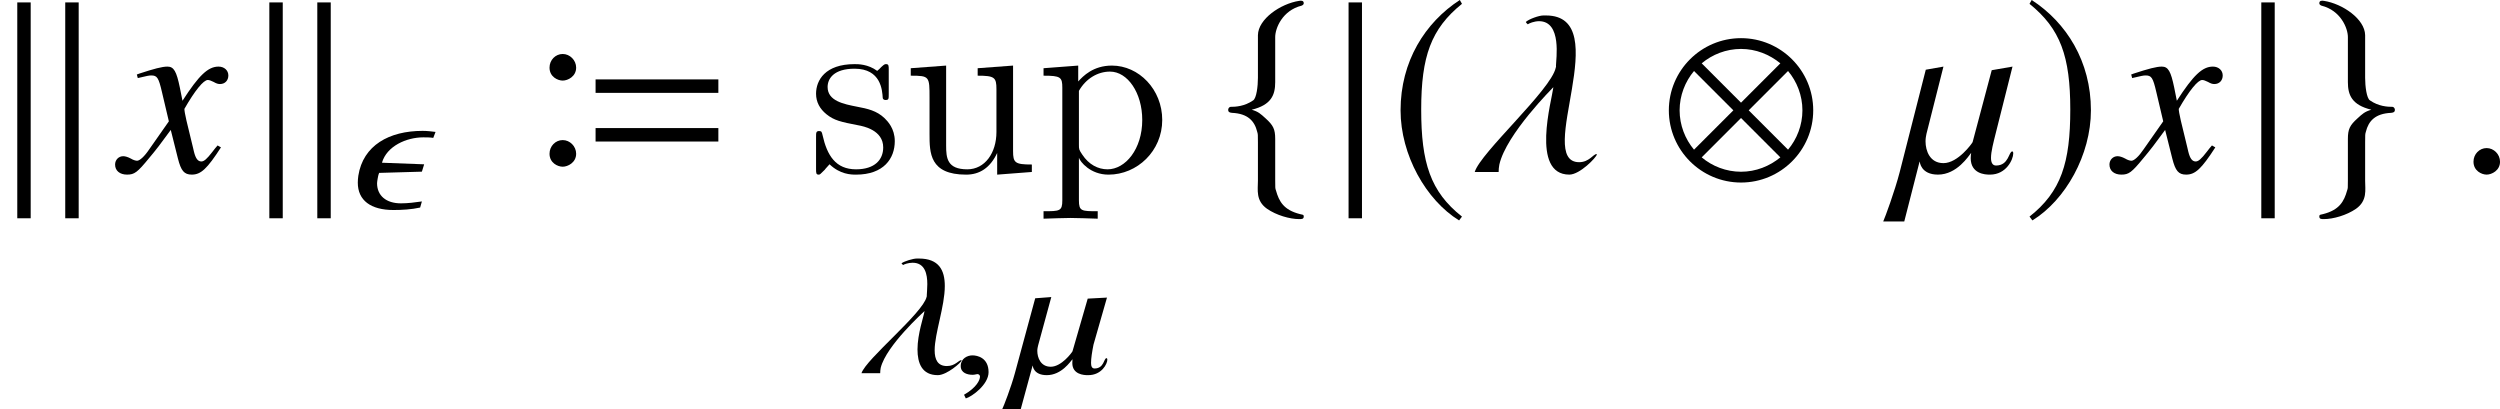 <?xml version='1.0' encoding='UTF-8'?>
<!-- This file was generated by dvisvgm 2.1.3 -->
<svg height='16.945pt' version='1.1' viewBox='77.21 55.648 103.458 16.945' width='103.458pt' xmlns='http://www.w3.org/2000/svg' xmlns:xlink='http://www.w3.org/1999/xlink'>
<defs>
<path d='M7.791 -3.275V-3.831H2.71V-3.275H7.791ZM7.791 -1.261V-1.816H2.71V-1.261H7.791ZM1.906 -4.318C1.906 -4.625 1.648 -4.883 1.35 -4.883S0.804 -4.635 0.804 -4.318C0.804 -3.94 1.141 -3.782 1.35 -3.782S1.906 -3.95 1.906 -4.318ZM1.906 -0.754C1.906 -1.062 1.648 -1.32 1.35 -1.32S0.804 -1.072 0.804 -0.754C0.804 -0.377 1.141 -0.218 1.35 -0.218S1.906 -0.387 1.906 -0.754Z' id='g1-66'/>
<path d='M6.144 -2.551C6.144 -4.198 4.804 -5.538 3.156 -5.538S0.169 -4.198 0.169 -2.551S1.509 0.437 3.156 0.437S6.144 -0.903 6.144 -2.551ZM4.784 -4.496L3.156 -2.868L1.529 -4.496C1.965 -4.863 2.541 -5.092 3.156 -5.092S4.337 -4.863 4.784 -4.496ZM5.697 -2.551C5.697 -1.935 5.469 -1.36 5.102 -0.923L3.474 -2.551L5.102 -4.179C5.469 -3.742 5.697 -3.166 5.697 -2.551ZM2.839 -2.551L1.211 -0.923C0.844 -1.36 0.615 -1.935 0.615 -2.551S0.844 -3.742 1.211 -4.179L2.839 -2.551ZM4.784 -0.605C4.337 -0.238 3.772 -0.01 3.156 -0.01S1.965 -0.238 1.529 -0.605L3.156 -2.233L4.784 -0.605Z' id='g3-10'/>
<path d='M2.422 -5.568C2.422 -5.935 2.72 -6.67 3.514 -6.868C3.563 -6.888 3.603 -6.918 3.603 -6.968C3.603 -7.067 3.524 -7.087 3.414 -7.067C2.64 -6.948 1.717 -6.313 1.707 -5.648V-3.881C1.707 -3.533 1.648 -3.037 1.509 -2.948C1.151 -2.7 0.784 -2.68 0.566 -2.68C0.516 -2.67 0.476 -2.61 0.476 -2.561C0.476 -2.462 0.536 -2.442 0.635 -2.432C1.29 -2.402 1.568 -2.094 1.677 -1.648C1.707 -1.548 1.707 -1.538 1.707 -1.211V0.377C1.707 0.754 1.608 1.201 2.084 1.538C2.471 1.806 3.027 1.965 3.414 1.965C3.524 1.965 3.603 1.965 3.603 1.856C3.603 1.767 3.543 1.787 3.444 1.757C2.779 1.588 2.581 1.241 2.452 0.774C2.422 0.695 2.422 0.675 2.422 0.357V-1.35C2.422 -1.757 2.342 -1.916 2.025 -2.203C1.816 -2.392 1.727 -2.481 1.449 -2.561C2.263 -2.759 2.422 -3.176 2.422 -3.702V-5.568Z' id='g3-102'/>
<path d='M1.658 -5.568V-3.702C1.658 -3.176 1.816 -2.759 2.63 -2.561C2.352 -2.481 2.263 -2.392 2.055 -2.203C1.737 -1.916 1.658 -1.757 1.658 -1.35V0.357C1.658 0.675 1.658 0.695 1.628 0.774C1.499 1.241 1.3 1.588 0.635 1.757C0.536 1.787 0.476 1.767 0.476 1.856C0.476 1.965 0.556 1.965 0.665 1.965C1.052 1.965 1.608 1.806 1.995 1.538C2.471 1.201 2.372 0.754 2.372 0.377V-1.211C2.372 -1.538 2.372 -1.548 2.402 -1.648C2.511 -2.094 2.789 -2.402 3.444 -2.432C3.543 -2.442 3.603 -2.462 3.603 -2.561C3.603 -2.61 3.563 -2.67 3.514 -2.68C3.295 -2.68 2.928 -2.7 2.571 -2.948C2.432 -3.037 2.372 -3.533 2.372 -3.881V-5.648C2.362 -6.313 1.439 -6.948 0.665 -7.067C0.556 -7.087 0.476 -7.067 0.476 -6.968C0.476 -6.918 0.516 -6.888 0.566 -6.868C1.36 -6.67 1.658 -5.935 1.658 -5.568Z' id='g3-103'/>
<path d='M1.27 1.916V-7.017H0.715V1.916H1.27Z' id='g3-106'/>
<path d='M3.256 1.916V-7.017H2.7V1.916H3.256ZM1.27 1.916V-7.017H0.715V1.916H1.27Z' id='g3-107'/>
<path d='M2.928 -7.117C1.489 -6.184 0.476 -4.576 0.476 -2.551C0.476 -0.705 1.529 1.161 2.898 2.005L3.017 1.846C1.707 0.814 1.33 -0.387 1.33 -2.581C1.33 -4.784 1.737 -5.925 3.017 -6.958L2.928 -7.117Z' id='g3-185'/>
<path d='M0.377 -7.117L0.288 -6.958C1.568 -5.925 1.975 -4.784 1.975 -2.581C1.975 -0.387 1.598 0.814 0.288 1.846L0.407 2.005C1.777 1.161 2.829 -0.705 2.829 -2.551C2.829 -4.576 1.816 -6.184 0.377 -7.117Z' id='g3-186'/>
<path d='M3.608 -3.152C3.442 -3.174 3.253 -3.195 3.072 -3.195C1.688 -3.195 0.609 -2.594 0.413 -1.34C0.399 -1.239 0.391 -1.145 0.391 -1.051C0.391 -0.319 0.927 0.08 1.869 0.08C2.21 0.08 2.616 0.058 2.971 -0.022L3.043 -0.275C2.746 -0.232 2.463 -0.196 2.174 -0.196C1.565 -0.196 1.188 -0.514 1.188 -1.029C1.188 -1.087 1.203 -1.145 1.21 -1.203C1.224 -1.282 1.239 -1.377 1.275 -1.456L3.043 -1.507L3.137 -1.811L1.391 -1.877C1.587 -2.565 2.406 -2.927 3.101 -2.927C3.239 -2.927 3.384 -2.927 3.514 -2.905L3.608 -3.152Z' id='g6-15'/>
<path d='M4.268 -0.529L4.26 -0.543C4.144 -0.543 4.007 -0.297 3.659 -0.297C3.282 -0.297 3.152 -0.558 3.152 -0.949C3.152 -1.645 3.572 -2.768 3.572 -3.608C3.572 -4.26 3.333 -4.746 2.5 -4.746H2.413C2.261 -4.746 1.898 -4.637 1.782 -4.55C1.775 -4.543 1.84 -4.478 1.848 -4.478C1.884 -4.507 2.065 -4.572 2.239 -4.572C2.761 -4.572 2.848 -4.087 2.848 -3.688C2.848 -3.478 2.826 -3.289 2.826 -3.224C2.833 -3.203 2.826 -3.188 2.819 -3.159C2.666 -2.485 0.312 -0.587 0.123 0H0.898C0.898 -0.072 0.906 -0.145 0.92 -0.225C1.152 -1.152 2.724 -2.558 2.724 -2.565H2.732C2.703 -2.362 2.442 -1.63 2.442 -0.985C2.442 -0.42 2.623 0.08 3.282 0.08C3.652 0.08 4.253 -0.442 4.268 -0.529Z' id='g6-21'/>
<path d='M3.978 -0.558C3.978 -0.601 3.963 -0.623 3.942 -0.623C3.833 -0.623 3.847 -0.196 3.449 -0.196C3.34 -0.196 3.304 -0.29 3.304 -0.427C3.304 -0.616 3.347 -0.891 3.405 -1.181L3.963 -3.13L3.166 -3.087L2.536 -0.906C2.521 -0.869 2.087 -0.268 1.637 -0.268C1.217 -0.268 1.08 -0.645 1.08 -0.927C1.08 -1.014 1.101 -1.094 1.116 -1.159L1.659 -3.152L0.993 -3.101L0.152 0C-0.007 0.587 -0.312 1.369 -0.377 1.5H0.391L0.884 -0.312H0.891C0.891 -0.304 0.92 0.08 1.471 0.08C2.087 0.08 2.456 -0.493 2.536 -0.58C2.536 -0.522 2.529 -0.471 2.529 -0.42C2.529 0.058 3.021 0.08 3.159 0.08H3.188C3.746 0.08 3.978 -0.391 3.978 -0.558Z' id='g6-22'/>
<path d='M1.587 -0.043C1.587 -0.645 1.116 -0.739 0.92 -0.739C0.71 -0.739 0.435 -0.609 0.435 -0.297C0.435 -0.007 0.717 0.065 0.927 0.065C0.978 0.065 1.022 0.058 1.043 0.051C1.072 0.043 1.109 0.036 1.123 0.036C1.174 0.036 1.232 0.072 1.232 0.138C1.232 0.275 1.101 0.587 0.572 0.891L0.645 1.043C0.898 0.971 1.587 0.471 1.587 -0.043Z' id='g6-59'/>
<path d='M5.211 -0.722L5.201 -0.742C5.063 -0.742 4.895 -0.405 4.479 -0.405C2.611 -0.405 6.012 -6.477 3.105 -6.477H2.996C2.818 -6.477 2.403 -6.329 2.274 -6.21C2.264 -6.2 2.344 -6.111 2.353 -6.111C2.403 -6.151 2.62 -6.24 2.818 -6.24C3.777 -6.24 3.52 -4.657 3.52 -4.4C3.53 -4.371 3.52 -4.351 3.51 -4.311C3.313 -3.392 0.396 -0.801 0.158 0H1.147C1.147 -0.099 1.157 -0.198 1.177 -0.307C1.463 -1.572 3.402 -3.491 3.402 -3.5H3.411C3.352 -2.986 2.462 0.109 4.074 0.109C4.509 0.109 5.191 -0.603 5.211 -0.722Z' id='g10-21'/>
<path d='M4.895 -0.761C4.895 -0.821 4.885 -0.85 4.855 -0.85C4.707 -0.85 4.717 -0.267 4.183 -0.267C4.034 -0.267 3.975 -0.396 3.975 -0.583C3.975 -0.841 4.074 -1.216 4.173 -1.612L4.865 -4.361L4.005 -4.212L3.214 -1.236C3.194 -1.187 2.611 -0.366 2.007 -0.366C1.444 -0.366 1.266 -0.88 1.266 -1.266C1.266 -1.384 1.285 -1.493 1.305 -1.582L2.007 -4.361L1.276 -4.232L0.198 0C-0.01 0.801 -0.405 1.869 -0.485 2.047H0.386L1.018 -0.425H1.028C1.028 -0.415 1.068 0.109 1.78 0.109C2.571 0.109 3.055 -0.672 3.154 -0.791C3.144 -0.712 3.135 -0.643 3.135 -0.574C3.135 0.079 3.738 0.109 3.906 0.109H3.936C4.618 0.109 4.895 -0.534 4.895 -0.761Z' id='g10-22'/>
<path d='M1.79 -0.425C1.79 -0.732 1.533 -0.989 1.236 -0.989S0.692 -0.742 0.692 -0.425C0.692 -0.049 1.028 0.109 1.236 0.109S1.79 -0.059 1.79 -0.425Z' id='g10-58'/>
<path d='M1.714 -3.746V-4.403L0.279 -4.294V-3.985C0.986 -3.985 1.056 -3.925 1.056 -3.487V1.176C1.056 1.624 0.946 1.624 0.279 1.624V1.933C0.618 1.923 1.136 1.903 1.395 1.903C1.664 1.903 2.172 1.923 2.521 1.933V1.624C1.853 1.624 1.743 1.624 1.743 1.176V-0.498V-0.588C1.793 -0.428 2.212 0.11 2.969 0.11C4.154 0.11 5.191 -0.867 5.191 -2.152C5.191 -3.417 4.224 -4.403 3.108 -4.403C2.331 -4.403 1.913 -3.965 1.714 -3.746ZM1.743 -1.136V-3.357C2.032 -3.865 2.521 -4.154 3.029 -4.154C3.756 -4.154 4.364 -3.278 4.364 -2.152C4.364 -0.946 3.666 -0.11 2.929 -0.11C2.531 -0.11 2.152 -0.309 1.883 -0.717C1.743 -0.927 1.743 -0.936 1.743 -1.136Z' id='g13-112'/>
<path d='M2.072 -1.933C2.291 -1.893 3.108 -1.734 3.108 -1.016C3.108 -0.508 2.76 -0.11 1.983 -0.11C1.146 -0.11 0.787 -0.677 0.598 -1.524C0.568 -1.654 0.558 -1.694 0.458 -1.694C0.329 -1.694 0.329 -1.624 0.329 -1.445V-0.13C0.329 0.04 0.329 0.11 0.438 0.11C0.488 0.11 0.498 0.1 0.687 -0.09C0.707 -0.11 0.707 -0.13 0.887 -0.319C1.325 0.1 1.773 0.11 1.983 0.11C3.128 0.11 3.587 -0.558 3.587 -1.275C3.587 -1.803 3.288 -2.102 3.168 -2.222C2.839 -2.54 2.451 -2.62 2.032 -2.7C1.474 -2.809 0.807 -2.939 0.807 -3.517C0.807 -3.865 1.066 -4.274 1.923 -4.274C3.019 -4.274 3.068 -3.377 3.088 -3.068C3.098 -2.979 3.188 -2.979 3.208 -2.979C3.337 -2.979 3.337 -3.029 3.337 -3.218V-4.224C3.337 -4.394 3.337 -4.463 3.228 -4.463C3.178 -4.463 3.158 -4.463 3.029 -4.344C2.999 -4.304 2.899 -4.214 2.859 -4.184C2.481 -4.463 2.072 -4.463 1.923 -4.463C0.707 -4.463 0.329 -3.796 0.329 -3.238C0.329 -2.889 0.488 -2.61 0.757 -2.391C1.076 -2.132 1.355 -2.072 2.072 -1.933Z' id='g13-115'/>
<path d='M3.895 -0.787V0.11L5.33 0V-0.309C4.633 -0.309 4.553 -0.379 4.553 -0.867V-4.403L3.088 -4.294V-3.985C3.786 -3.985 3.865 -3.915 3.865 -3.427V-1.654C3.865 -0.787 3.387 -0.11 2.66 -0.11C1.823 -0.11 1.783 -0.578 1.783 -1.096V-4.403L0.319 -4.294V-3.985C1.096 -3.985 1.096 -3.955 1.096 -3.068V-1.574C1.096 -0.797 1.096 0.11 2.61 0.11C3.168 0.11 3.606 -0.169 3.895 -0.787Z' id='g13-117'/>
<path d='M3.975 -1.098C3.896 -1.009 3.847 -0.949 3.758 -0.831C3.53 -0.534 3.411 -0.435 3.303 -0.435C3.154 -0.435 3.065 -0.564 2.996 -0.841C2.976 -0.92 2.966 -0.979 2.957 -1.009C2.709 -2.007 2.601 -2.462 2.601 -2.611C3.036 -3.372 3.392 -3.807 3.57 -3.807C3.629 -3.807 3.708 -3.777 3.807 -3.728C3.926 -3.659 3.995 -3.639 4.074 -3.639C4.282 -3.639 4.42 -3.787 4.42 -3.995S4.252 -4.361 4.015 -4.361C3.58 -4.361 3.204 -4.005 2.522 -2.947L2.413 -3.491C2.274 -4.163 2.166 -4.361 1.899 -4.361C1.681 -4.361 1.345 -4.272 0.742 -4.074L0.633 -4.034L0.672 -3.886C1.048 -3.975 1.137 -3.995 1.226 -3.995C1.473 -3.995 1.533 -3.906 1.671 -3.313L1.958 -2.096L1.147 -0.939C0.949 -0.643 0.752 -0.465 0.643 -0.465C0.583 -0.465 0.485 -0.494 0.386 -0.554C0.257 -0.623 0.148 -0.653 0.069 -0.653C-0.119 -0.653 -0.267 -0.504 -0.267 -0.307C-0.267 -0.049 -0.069 0.109 0.227 0.109C0.534 0.109 0.653 0.02 1.147 -0.583C1.414 -0.9 1.622 -1.167 2.037 -1.74L2.334 -0.554C2.462 -0.049 2.591 0.109 2.907 0.109C3.283 0.109 3.54 -0.129 4.114 -1.018L3.975 -1.098Z' id='g11-120'/>
</defs>
<g id='page1'>
<use x='77.21' xlink:href='#g3-107' y='62.765'/>
<use x='82.24' xlink:href='#g11-120' y='62.765'/>
<use x='87.641' xlink:href='#g3-107' y='62.765'/>
<use x='91.626' xlink:href='#g6-15' y='64.259'/>
<use x='99.147' xlink:href='#g1-66' y='62.765'/>
<use x='110.652' xlink:href='#g13-115' y='62.765'/>
<use x='114.581' xlink:href='#g13-117' y='62.765'/>
<use x='120.116' xlink:href='#g13-112' y='62.765'/>
<use x='112.737' xlink:href='#g6-21' y='71.093'/>
<use x='116.533' xlink:href='#g6-59' y='71.093'/>
<use x='119.057' xlink:href='#g6-22' y='71.093'/>
<use x='127.56' xlink:href='#g3-102' y='62.75'/>
<use x='132.303' xlink:href='#g3-106' y='62.765'/>
<use x='134.694' xlink:href='#g3-185' y='62.765'/>
<use x='138.081' xlink:href='#g10-21' y='62.765'/>
<use x='146.103' xlink:href='#g3-10' y='62.765'/>
<use x='155.629' xlink:href='#g10-22' y='62.765'/>
<use x='160.91' xlink:href='#g3-186' y='62.765'/>
<use x='164.773' xlink:href='#g11-120' y='62.765'/>
<use x='170.075' xlink:href='#g3-106' y='62.765'/>
<use x='172.715' xlink:href='#g3-103' y='62.75'/>
<use x='178.879' xlink:href='#g10-58' y='62.765'/>
</g>
</svg>